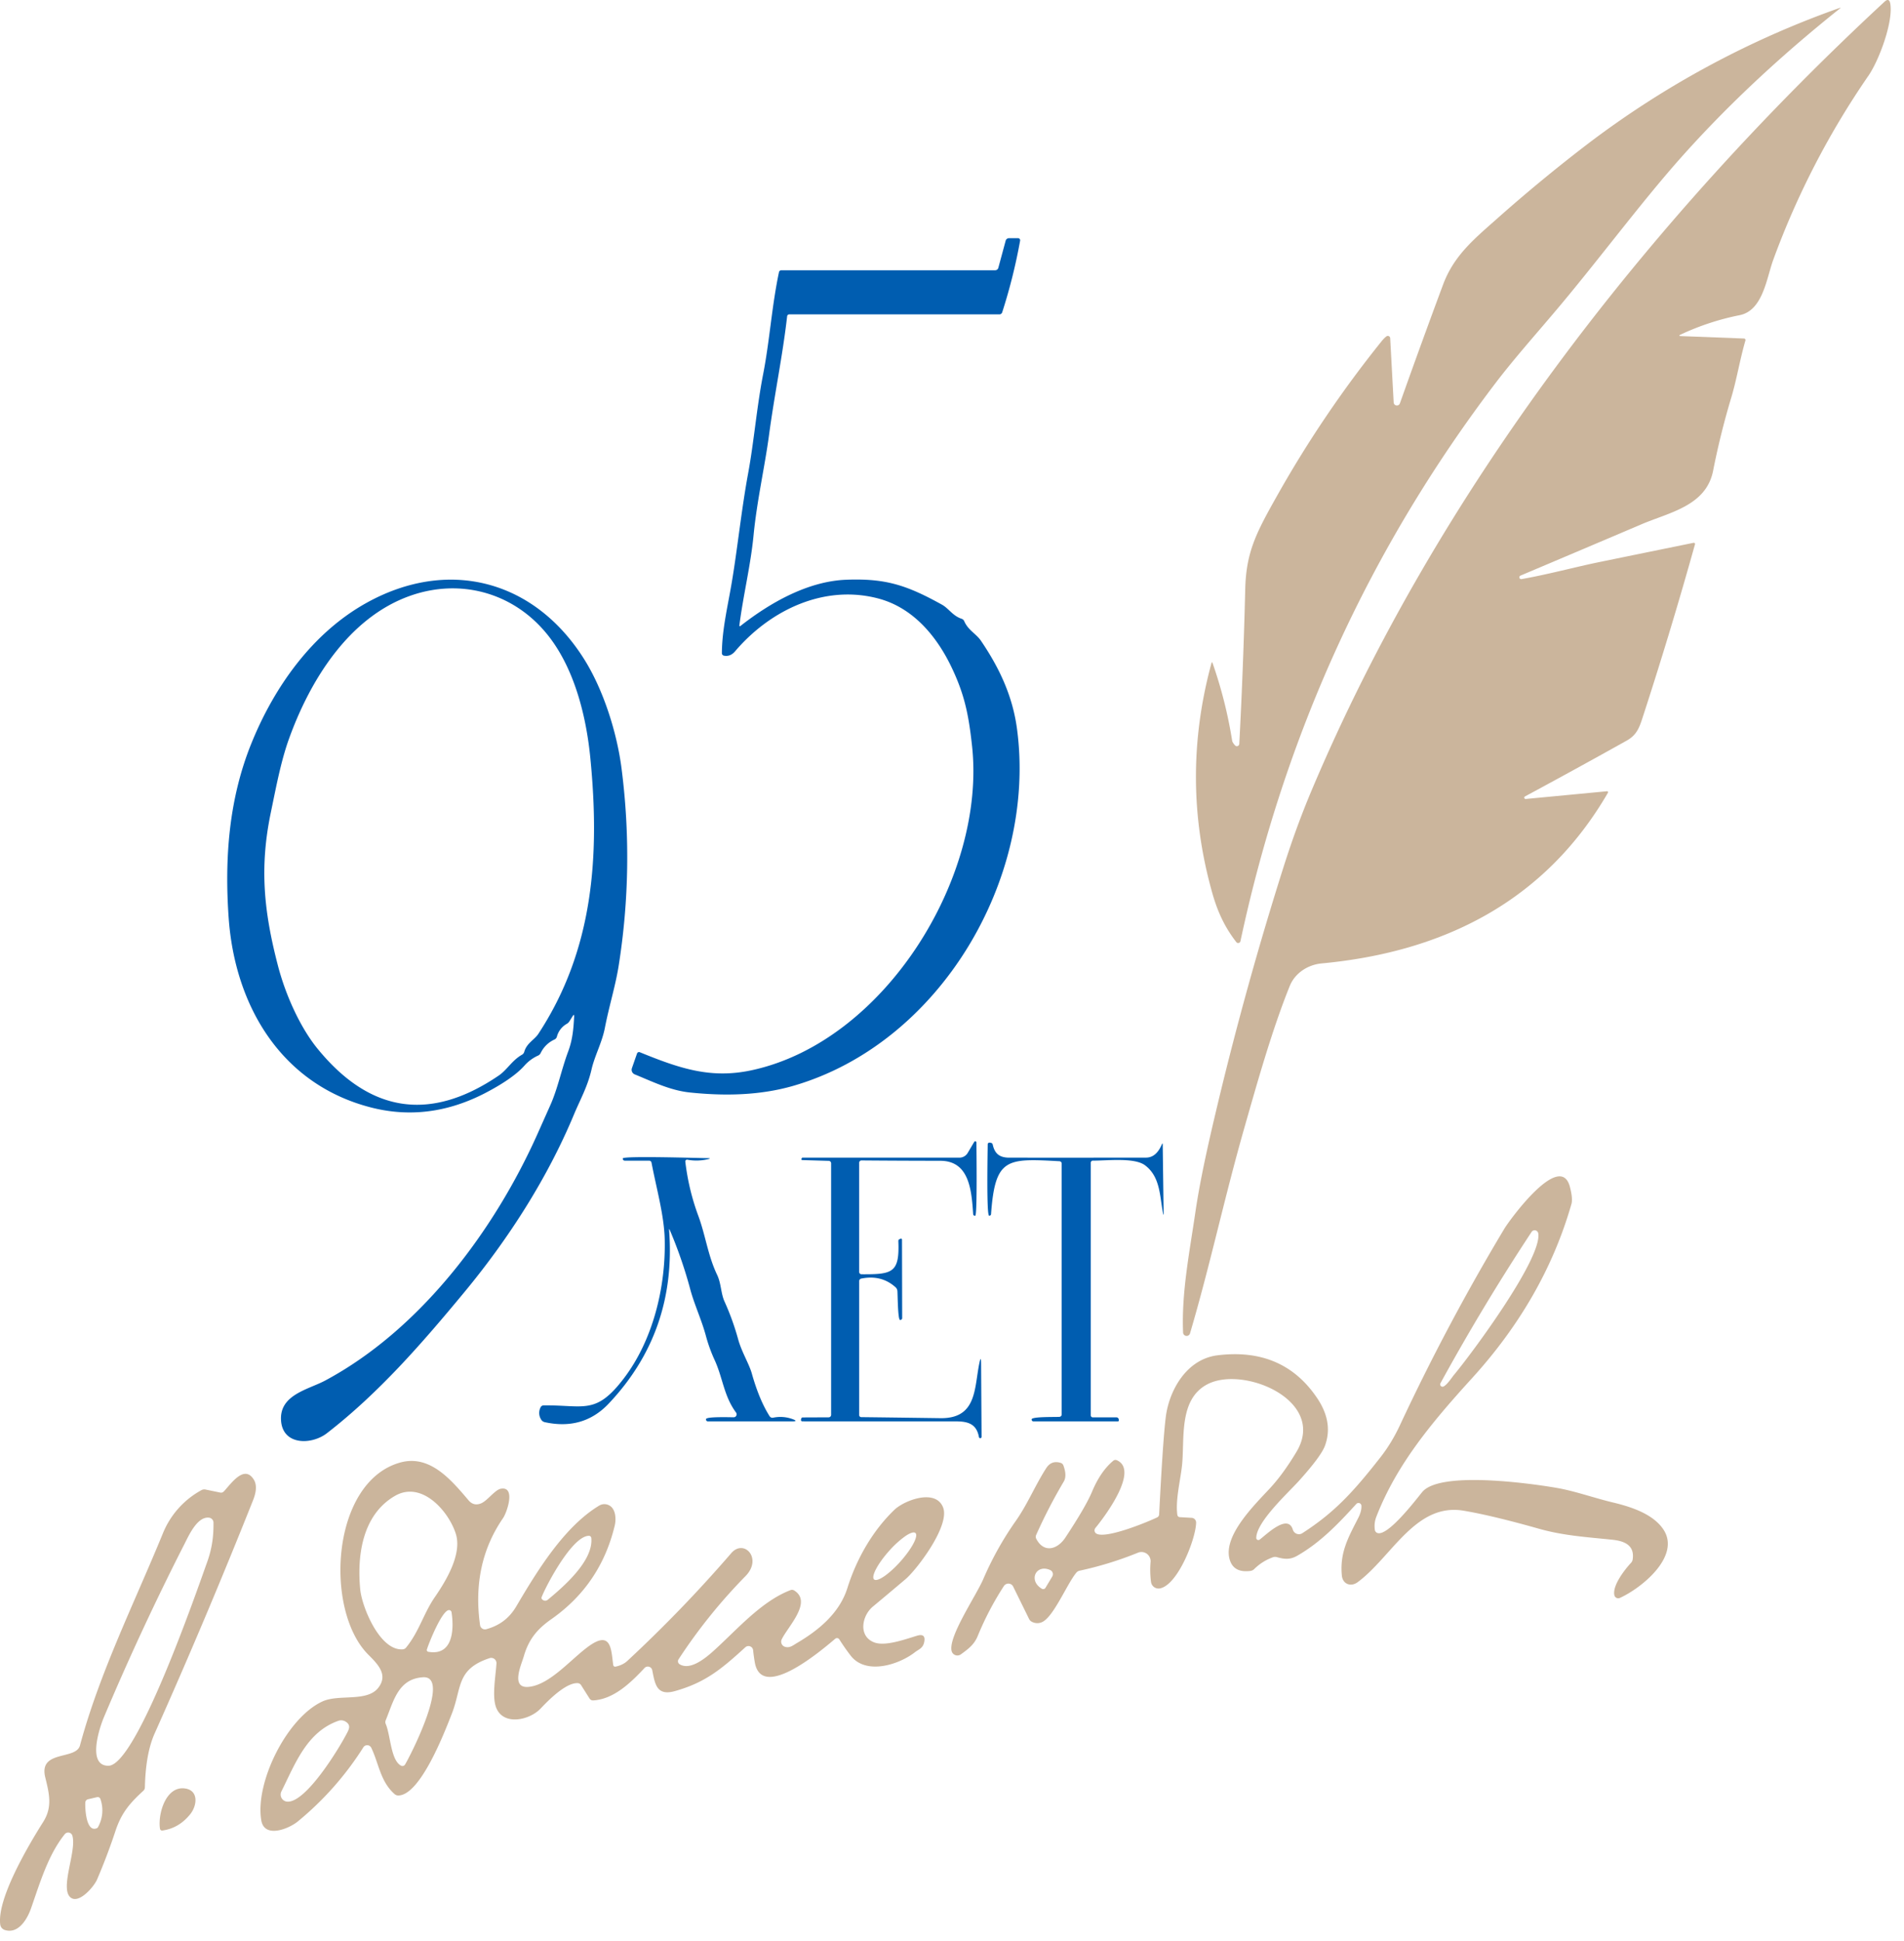 <svg width="105" height="107" fill="none" xmlns="http://www.w3.org/2000/svg"><path d="M83.903 31.929c1.401-.243 3.007-.675 4.243-.929 1.732-.355 3.482-.713 5.25-1.073a.068.068 0 0 1 .063.02.063.063 0 0 1 .015.062c-.9 3.223-1.869 6.425-2.906 9.606-.175.538-.33.92-.858 1.217a408.105 408.105 0 0 1-5.61 3.078.076.076 0 0 0-.038.09.075.075 0 0 0 .082.051l4.475-.426a.055.055 0 0 1 .062.054c0 .01-.003.02-.009.03-3.471 5.981-9.053 8.779-15.789 9.409-.73.068-1.46.506-1.76 1.252-.988 2.447-1.815 5.415-2.503 7.821-1.128 3.956-1.884 7.567-2.996 11.33a.195.195 0 0 1-.38-.046c-.094-2.202.357-4.438.676-6.63.28-1.914.776-4.066 1.245-6.027a188.275 188.275 0 0 1 3.637-13.074c.468-1.47.975-2.852 1.522-4.148C79.296 27.062 90.833 12.226 103.92.1c.177-.165.285-.128.325.113.163 1.001-.622 3.115-1.206 3.962a45.192 45.192 0 0 0-5.252 10.157c-.367 1.004-.566 2.789-1.85 3.045a14.133 14.133 0 0 0-3.242 1.064c-.12.056-.114.086.018.09l3.465.133a.085.085 0 0 1 .065.035.085.085 0 0 1 .012.073c-.303 1.044-.482 2.154-.78 3.147-.4 1.33-.734 2.675-1.002 4.036-.383 1.937-2.397 2.29-3.952 2.952-2.171.924-4.396 1.868-6.674 2.83a.1.1 0 0 0 .056.19Z" fill="#CBB59C"/><path d="M76.857 22.192a.177.177 0 0 0 .343.049c.802-2.257 1.596-4.44 2.381-6.548.584-1.563 1.635-2.45 2.897-3.565a88.393 88.393 0 0 1 5.062-4.18A50.993 50.993 0 0 1 101.445.44c.069-.025.075-.015.018.031-3.353 2.674-6.292 5.434-8.817 8.28-2.258 2.547-4.608 5.742-6.99 8.544-1.081 1.274-2.251 2.598-3.213 3.866-6.926 9.12-11.605 19.362-14.035 30.728a.126.126 0 0 1-.098.1.131.131 0 0 1-.133-.049c-.634-.818-1.03-1.663-1.326-2.715-1.183-4.199-1.197-8.417-.044-12.656.019-.072.04-.073.066-.002.49 1.402.85 2.835 1.081 4.299a.743.743 0 0 0 .181.254.135.135 0 0 0 .208-.108c.15-2.847.258-5.69.328-8.532.05-2.065.623-3.129 1.744-5.125a62.491 62.491 0 0 1 5.743-8.5c.114-.144.213-.246.299-.308a.13.13 0 0 1 .208.097l.192 3.55Z" fill="#CBB59C"/><path d="M40.85 34.5c1.63-1.275 3.702-2.454 5.813-2.536 2.157-.082 3.313.281 5.29 1.378.358.199.593.615 1.072.772a.242.242 0 0 1 .149.132c.223.515.652.684.924 1.084 1.01 1.488 1.742 3.034 1.986 4.85 1.103 8.217-4.22 17.34-12.346 19.69-1.851.532-3.786.56-5.672.366-1.088-.11-2.037-.581-3.065-1.002a.272.272 0 0 1-.153-.34l.283-.812a.113.113 0 0 1 .061-.066.118.118 0 0 1 .092-.002c2.185.89 3.903 1.48 6.16.995 7.356-1.577 12.957-10.679 12.16-17.897-.191-1.744-.42-2.837-1.13-4.325-.82-1.716-2.127-3.286-4.041-3.79-2.975-.785-5.947.626-7.895 2.912-.175.204-.367.285-.615.241a.138.138 0 0 1-.08-.046.134.134 0 0 1-.033-.087c.005-1.295.328-2.611.542-3.887.308-1.807.535-4.022.905-6.03.323-1.752.473-3.645.827-5.462.362-1.854.477-3.762.875-5.635a.13.13 0 0 1 .045-.073.125.125 0 0 1 .08-.029H54.88a.18.18 0 0 0 .175-.134l.404-1.493a.19.19 0 0 1 .184-.142h.502a.116.116 0 0 1 .112.135 30.375 30.375 0 0 1-.99 3.956.162.162 0 0 1-.153.11H43.523a.114.114 0 0 0-.077.03.118.118 0 0 0-.038.075c-.252 2.213-.69 4.241-1.004 6.59-.23 1.705-.663 3.59-.847 5.484-.159 1.652-.566 3.286-.78 4.947-.01.073.014.087.073.042ZM31.578 56.028l-.173.276a.389.389 0 0 1-.141.14 1.15 1.15 0 0 0-.553.712.238.238 0 0 1-.133.157c-.345.16-.6.411-.765.752a.283.283 0 0 1-.135.132 2.197 2.197 0 0 0-.752.551c-.544.615-1.519 1.185-2.242 1.555-2.052 1.043-4.128 1.295-6.227.756-4.95-1.27-7.51-5.61-7.848-10.47-.226-3.232.002-6.502 1.247-9.585 1.262-3.129 3.368-6.099 6.338-7.755 4.502-2.51 9.254-1.29 12.01 3.078 1.09 1.727 1.833 4.12 2.078 6.086a38.22 38.22 0 0 1-.168 10.855c-.177 1.104-.524 2.203-.758 3.408-.157.81-.558 1.521-.735 2.289-.22.955-.621 1.651-.97 2.485-1.469 3.523-3.614 6.858-6.044 9.794-2.309 2.789-4.708 5.555-7.585 7.78-.838.645-2.424.676-2.523-.697-.102-1.433 1.5-1.711 2.437-2.213 5.252-2.813 9.336-8.282 11.718-13.624l.696-1.56c.41-.917.615-1.97.982-2.954.246-.657.294-1.258.33-1.922.006-.117-.022-.126-.084-.026Zm-1.456-21.12c-1.857-2.245-4.752-3.03-7.5-2.06-3.413 1.206-5.55 4.706-6.705 7.942-.438 1.234-.699 2.653-.982 4.009-.635 3.05-.38 5.486.402 8.478.425 1.617 1.23 3.386 2.176 4.544 2.894 3.546 6.224 4.04 9.99 1.48.472-.323.724-.83 1.284-1.15a.269.269 0 0 0 .124-.157c.137-.489.56-.657.782-1 3.028-4.615 3.393-9.776 2.864-15.185-.228-2.348-.895-5.042-2.435-6.902ZM47.493 78.133c1.455.017 2.91.037 4.367.057 2.03.029 1.862-1.67 2.15-3.038.061-.294.093-.29.095.01l.026 4.052a.074.074 0 0 1-.017.053.074.074 0 0 1-.05.027.074.074 0 0 1-.079-.067c-.13-.699-.573-.86-1.258-.86-2.828.001-5.654 0-8.478-.002a.077.077 0 0 1-.076-.1l.02-.066a.072.072 0 0 1 .026-.035.068.068 0 0 1 .04-.014l1.438-.006a.137.137 0 0 0 .137-.137V64.139a.135.135 0 0 0-.13-.135l-1.464-.044a.048.048 0 0 1-.04-.024.05.05 0 0 1-.002-.047l.033-.055c.001-.004.004-.007.009-.007h8.668a.53.53 0 0 0 .456-.258l.362-.613a.066.066 0 0 1 .122.033c0 .394.049 4.005-.064 4.036a.095.095 0 0 1-.079-.013.091.091 0 0 1-.038-.069C53.578 65.581 53.44 64 51.85 64a611.037 611.037 0 0 1-4.34-.02.124.124 0 0 0-.091.036.125.125 0 0 0-.038.09v6.022a.128.128 0 0 0 .128.128c1.714.009 2.105-.075 2.032-1.833a.105.105 0 0 1 .07-.104l.061-.023a.054.054 0 0 1 .049.007.053.053 0 0 1 .022.044l.009 4.324a.105.105 0 0 1-.035.078.105.105 0 0 1-.083.026c-.123-.016-.128-1.385-.145-1.6a.312.312 0 0 0-.102-.203c-.522-.468-1.154-.628-1.895-.477a.138.138 0 0 0-.11.134v7.393a.11.11 0 0 0 .11.11ZM60.263 78.146h1.307a.126.126 0 0 1 .124.106l.006.055a.055.055 0 0 1-.012.042.049.049 0 0 1-.038.018h-4.66a.1.1 0 0 1-.097-.117c.031-.153 1.322-.115 1.532-.133a.133.133 0 0 0 .124-.133v-13.83a.13.13 0 0 0-.123-.13c-2.915-.161-3.547-.192-3.773 2.917a.091.091 0 0 1-.108.084c-.15-.03-.08-3.547-.076-3.936a.094.094 0 0 1 .067-.088.092.092 0 0 1 .04-.003l.062.009c.026.003.05.014.07.032a.13.13 0 0 1 .038.067c.11.505.38.721.915.721 2.512.002 5.024.001 7.534-.002.376 0 .667-.24.872-.72.034-.08.051-.077.053.008l.05 3.755c.002.143-.01.145-.037.004-.177-.946-.15-1.996-.988-2.624-.593-.445-2.134-.25-2.877-.257a.115.115 0 0 0-.115.115v13.93a.11.11 0 0 0 .11.11ZM36.9 67.823c.28 3.732-.83 6.92-3.332 9.564-.938.991-2.113 1.332-3.525 1.024a.305.305 0 0 1-.193-.133.673.673 0 0 1-.04-.683.189.189 0 0 1 .169-.11c2.246-.025 2.881.548 4.438-1.508 1.603-2.112 2.302-5.038 2.24-7.645-.031-1.327-.462-2.828-.728-4.23a.133.133 0 0 0-.13-.109h-1.345a.108.108 0 0 1-.082-.037.111.111 0 0 1-.028-.087c.018-.15 4.193-.02 4.635-.015.22.003.222.026.007.07-.362.077-.72.083-1.077.016a.098.098 0 0 0-.086.025.098.098 0 0 0-.03.084c.123 1.036.363 2.034.72 2.994.393 1.061.526 2.18 1.032 3.24.234.492.203 1.019.411 1.477.307.68.559 1.38.756 2.098.188.679.595 1.331.746 1.86.275.979.604 1.767.984 2.364a.183.183 0 0 0 .194.082 1.946 1.946 0 0 1 1.069.077c.23.084.223.126-.025.126h-4.644a.102.102 0 0 1-.097-.133c.044-.137 1.353-.093 1.521-.093a.163.163 0 0 0 .162-.177.163.163 0 0 0-.031-.084c-.666-.895-.728-1.897-1.172-2.876a8.438 8.438 0 0 1-.482-1.32c-.237-.898-.64-1.736-.871-2.597a24.604 24.604 0 0 0-1.13-3.273c-.03-.067-.042-.064-.036.01Z" fill="#005DB0"/><path d="M55.874 87.475a.295.295 0 0 0-.513-.028 16.59 16.59 0 0 0-1.438 2.742c-.199.493-.528.727-.935 1.024a.33.33 0 0 1-.435-.046.323.323 0 0 1-.074-.14c-.194-.792 1.351-3.045 1.747-3.967a17.694 17.694 0 0 1 1.787-3.198c.659-.935 1.064-1.955 1.685-2.919.193-.298.46-.393.798-.287a.23.23 0 0 1 .146.137c.14.382.148.679.022.891a28.768 28.768 0 0 0-1.525 2.95.232.232 0 0 0 .006.203c.416.807 1.168.602 1.606-.062.753-1.14 1.243-1.983 1.47-2.527.316-.755.708-1.326 1.177-1.714a.18.18 0 0 1 .19-.026c1.26.552-.672 3.12-1.179 3.735a.208.208 0 0 0 .064.318c.542.285 2.773-.628 3.344-.902a.191.191 0 0 0 .106-.16c.141-2.787.265-4.59.371-5.408.184-1.4 1.115-3.158 2.858-3.368 2.404-.294 4.234.496 5.49 2.368.597.889.74 1.761.427 2.616-.143.39-.626 1.042-1.448 1.953-.604.665-2.331 2.246-2.342 3.129a.117.117 0 0 0 .127.12.118.118 0 0 0 .06-.023c.348-.257 1.555-1.462 1.83-.548a.355.355 0 0 0 .373.248.346.346 0 0 0 .15-.054c1.743-1.123 2.774-2.222 4.32-4.2.399-.51.748-1.084 1.048-1.72a118.398 118.398 0 0 1 5.778-10.875c.26-.436 3.09-4.343 3.615-2.284.11.427.136.738.08.93-.998 3.486-2.829 6.69-5.493 9.616-2.29 2.514-4.162 4.79-5.263 7.618a1.406 1.406 0 0 0-.084.736.214.214 0 0 0 .12.16c.559.256 2.131-1.81 2.487-2.245.969-1.186 5.977-.482 7.415-.235.995.17 2.06.555 3.12.808 1.081.258 2.194.656 2.749 1.455 1.02 1.468-1.152 3.248-2.38 3.805a.218.218 0 0 1-.303-.15c-.119-.528.57-1.413.916-1.782a.358.358 0 0 0 .093-.188c.117-.772-.436-1.018-1.12-1.088-1.388-.146-2.677-.22-4.046-.606-1.715-.485-3.1-.817-4.155-.995-2.656-.45-3.96 2.543-5.838 3.936-.385.287-.83.11-.878-.354-.13-1.298.387-2.163.909-3.195.122-.242.18-.462.17-.66a.16.16 0 0 0-.107-.143.164.164 0 0 0-.176.044c-.982 1.081-1.988 2.134-3.266 2.86-.391.223-.71.185-1.115.072a.36.36 0 0 0-.216.007c-.392.14-.737.358-1.035.652a.36.36 0 0 1-.206.1c-.638.084-1.024-.142-1.159-.679-.316-1.278 1.332-2.91 2.207-3.846.5-.535.998-1.216 1.493-2.043 1.687-2.817-2.912-4.763-4.911-3.724-1.626.847-1.24 3.078-1.409 4.53-.093.81-.363 1.879-.252 2.673.004.033.02.064.045.087a.143.143 0 0 0 .09.039l.657.037a.26.26 0 0 1 .243.261c-.011.887-1.004 3.432-1.99 3.629a.418.418 0 0 1-.496-.354 4.972 4.972 0 0 1-.024-1.12.506.506 0 0 0-.692-.496c-1.045.426-2.12.757-3.227.995a.312.312 0 0 0-.17.102c-.52.614-1.263 2.465-1.913 2.74a.637.637 0 0 1-.544-.025.34.34 0 0 1-.154-.153l-.878-1.788Zm28.588-19.552a118.517 118.517 0 0 0-5.024 8.339.13.13 0 0 0 .093.192.13.13 0 0 0 .081-.013c.208-.108.454-.495.562-.626.997-1.196 4.874-6.426 4.657-7.813a.203.203 0 0 0-.37-.08Zm-26.54 18.644c-.779-.359-1.237.566-.47 1.026a.148.148 0 0 0 .204-.051l.374-.624a.251.251 0 0 0-.027-.29.244.244 0 0 0-.082-.061ZM20.039 96.336a17.102 17.102 0 0 1-3.614 4.087c-.508.418-1.846.946-2.016-.058-.354-2.087 1.41-5.656 3.376-6.558.907-.416 2.462.05 3.08-.757.538-.698.007-1.262-.543-1.81-2.455-2.431-2.077-9.538 1.749-10.604 1.632-.453 2.802.946 3.77 2.085.189.221.418.277.688.166.352-.144.767-.752 1.095-.807.827-.14.34 1.296.115 1.625-1.16 1.685-1.582 3.651-1.265 5.898a.273.273 0 0 0 .34.223c.703-.192 1.254-.58 1.654-1.254 1.133-1.921 2.628-4.385 4.571-5.559a.557.557 0 0 1 .63.033c.284.215.317.714.23 1.073-.52 2.164-1.682 3.88-3.487 5.148-.783.548-1.256 1.112-1.528 2.06-.128.45-.754 1.783.281 1.677 1.19-.122 2.364-1.586 3.357-2.278 1.214-.847 1.183.294 1.296 1.075a.11.11 0 0 0 .046.073.105.105 0 0 0 .084.015c.268-.057.486-.164.652-.32a74.768 74.768 0 0 0 5.728-5.938c.699-.807 1.738.294.787 1.265a29.811 29.811 0 0 0-3.697 4.593.193.193 0 0 0 .06.268c.55.336 1.324-.244 1.848-.715 1.29-1.156 2.634-2.746 4.27-3.372a.23.23 0 0 1 .201.02c1.02.635-.344 1.984-.687 2.693a.295.295 0 0 0 .172.41c.266.088.447-.076.661-.202 1.203-.705 2.353-1.654 2.787-3.031.517-1.646 1.413-3.185 2.596-4.32.55-.523 2.27-1.18 2.682-.13.398 1.01-1.453 3.432-2.067 3.954-.599.507-1.2 1.012-1.803 1.513-.614.508-.818 1.64.076 1.977.603.227 1.687-.166 2.348-.367.346-.106.48.017.4.371-.075.327-.303.378-.506.537-.87.68-2.694 1.283-3.545.186a11.38 11.38 0 0 1-.624-.893.15.15 0 0 0-.223-.038c-.67.558-4.064 3.503-4.44 1.296a8.995 8.995 0 0 1-.091-.657.257.257 0 0 0-.429-.168c-1.303 1.186-2.191 1.944-3.896 2.42-1.013.28-1.09-.42-1.239-1.155a.249.249 0 0 0-.427-.12c-.742.795-1.691 1.723-2.83 1.785a.221.221 0 0 1-.2-.104l-.468-.74a.228.228 0 0 0-.179-.107c-.65-.04-1.616.938-2.052 1.4-.615.648-2.032.951-2.44-.024-.256-.613-.041-1.725.005-2.461a.29.29 0 0 0-.239-.304.288.288 0 0 0-.139.01c-1.858.614-1.52 1.643-2.094 3.093-.378.96-1.716 4.463-2.939 4.48a.312.312 0 0 1-.201-.073c-.792-.692-.874-1.691-1.292-2.56a.25.25 0 0 0-.435-.025Zm-.173-8.701c.093.962 1.08 3.396 2.346 3.3a.26.26 0 0 0 .182-.096c.732-.9.955-1.869 1.588-2.786.621-.903 1.503-2.364 1.158-3.477-.384-1.238-1.868-2.952-3.348-2.107-1.782 1.022-2.114 3.238-1.926 5.166Zm28.337-.554c.085.075.286.013.56-.174.273-.187.597-.482.9-.822.302-.339.558-.694.712-.987.154-.294.193-.5.108-.576-.084-.075-.285-.013-.559.174a5.292 5.292 0 0 0-.9.822c-.302.339-.558.694-.712.988-.154.293-.193.5-.109.575Zm-15.725-2.405c-1.022.004-2.656 3.343-2.62 3.439a.225.225 0 0 0 .254.135.22.22 0 0 0 .092-.045c.927-.765 2.53-2.17 2.404-3.412a.134.134 0 0 0-.043-.084.13.13 0 0 0-.087-.033Zm-7.751 4.1c-.38.097-1.057 1.756-1.186 2.17a.096.096 0 0 0 .01.079.102.102 0 0 0 .068.046c1.386.241 1.422-1.282 1.282-2.18a.143.143 0 0 0-.116-.118.137.137 0 0 0-.058.003Zm-2.61 8.573a.166.166 0 0 0 .22-.062c.307-.508 2.545-4.898.999-4.812-1.389.08-1.634 1.334-2.066 2.373a.258.258 0 0 0 .003.204c.265.621.276 2.003.844 2.297Zm-3.067-2.434a.456.456 0 0 0-.387-.04c-1.738.612-2.377 2.35-3.144 3.894a.39.39 0 0 0 .327.564c1.042.062 2.906-3.012 3.328-3.855.126-.245.117-.418-.124-.563ZM.254 106.405a.36.36 0 0 1-.239-.286c-.197-1.439 1.586-4.431 2.366-5.665.522-.827.336-1.557.115-2.46-.376-1.53 1.694-.937 1.915-1.76C5.484 92.242 7.4 88.399 8.97 84.573a4.738 4.738 0 0 1 2.14-2.415.329.329 0 0 1 .224-.033l.816.168a.2.2 0 0 0 .186-.057c.373-.383 1.12-1.524 1.658-.662.17.27.157.65-.038 1.14a336.638 336.638 0 0 1-5.428 12.86c-.33.738-.51 1.728-.538 2.973a.259.259 0 0 1-.084.185c-.74.68-1.205 1.206-1.539 2.218-.3.908-.639 1.801-1.015 2.678-.17.398-1.042 1.413-1.493.958-.544-.546.387-2.574.129-3.384a.235.235 0 0 0-.07-.106.236.236 0 0 0-.24-.045.236.236 0 0 0-.104.074c-.926 1.148-1.38 2.72-1.866 4.1-.201.575-.697 1.431-1.453 1.181Zm11.271-22.729c-.635-.073-1.097.947-1.342 1.431a146.2 146.2 0 0 0-4.456 9.58c-.228.537-.95 2.68.256 2.667 1.548-.016 4.874-9.648 5.443-11.234.267-.743.356-1.418.347-2.167a.28.28 0 0 0-.248-.277Zm-6.119 17.059a1.895 1.895 0 0 0 .133-1.544.157.157 0 0 0-.186-.106l-.495.115a.194.194 0 0 0-.153.177c-.02.272.03 1.665.628 1.424a.144.144 0 0 0 .073-.066ZM10.18 98.603c.79.095.695.944.312 1.42-.417.519-.93.819-1.54.902a.11.11 0 0 1-.084-.023.116.116 0 0 1-.045-.074c-.126-.803.316-2.351 1.358-2.225Z" fill="#CBB59C"/></svg>